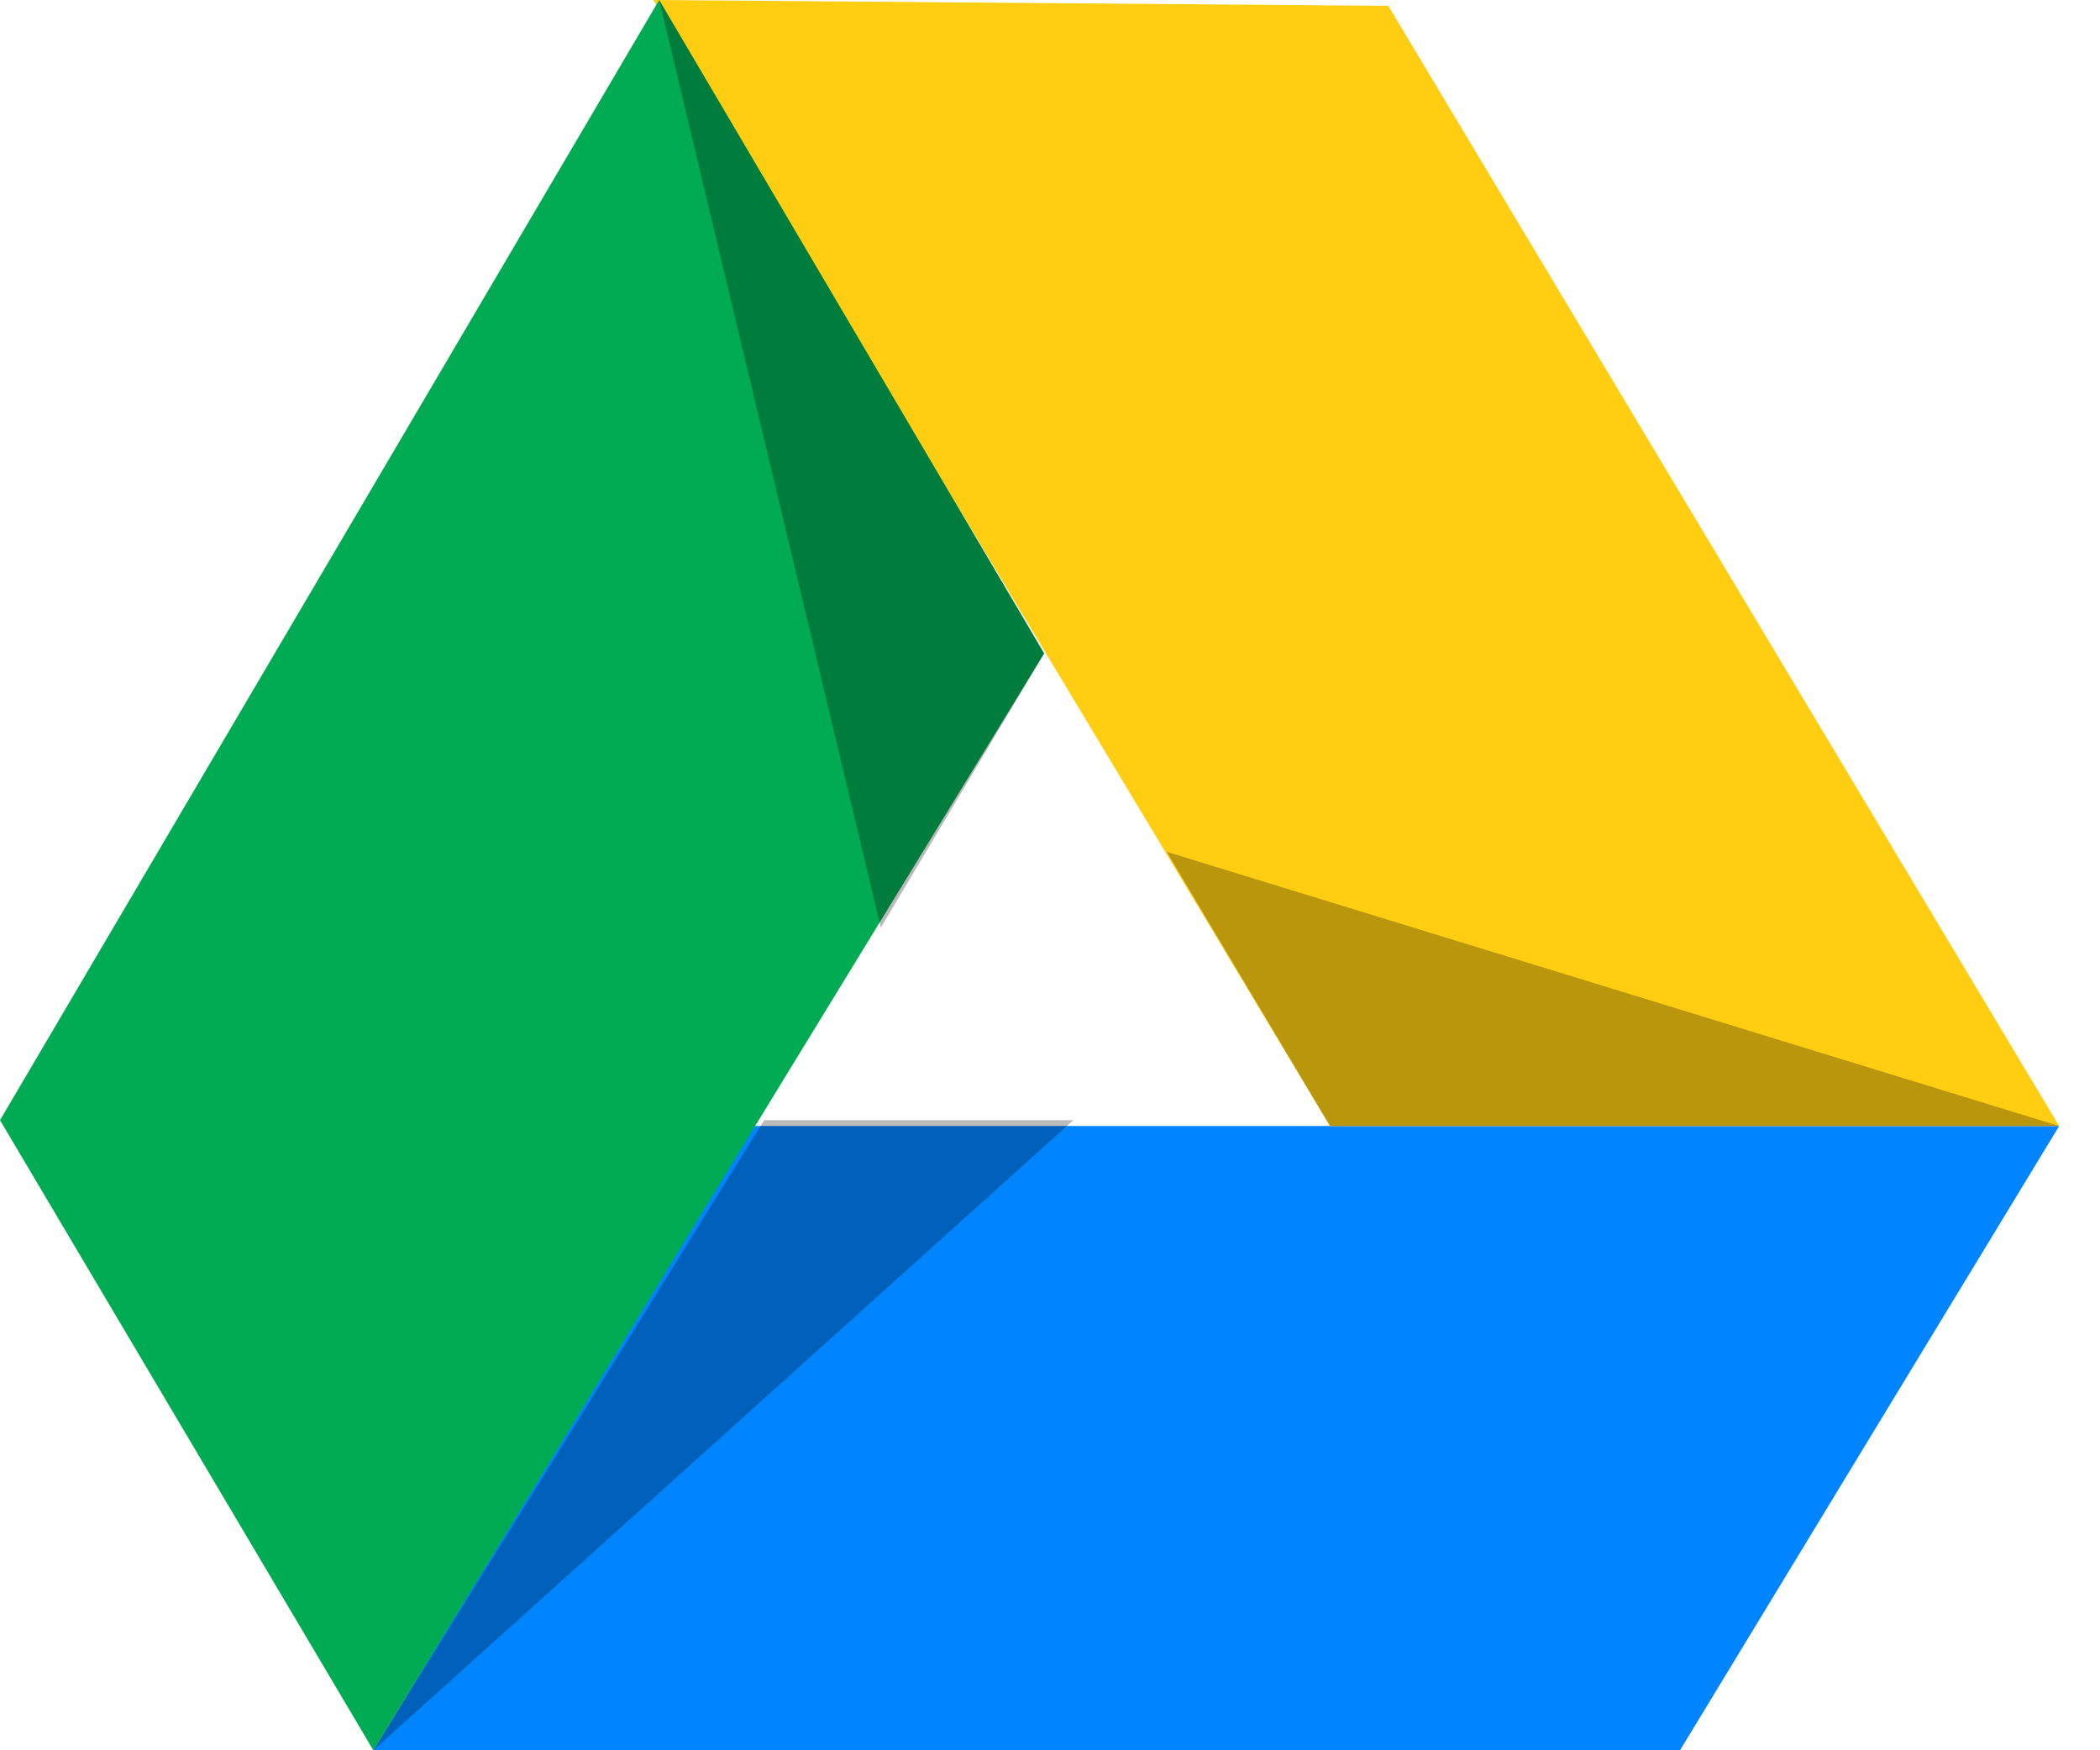 <svg baseProfile="basic" xmlns="http://www.w3.org/2000/svg" width="36" height="30" viewBox="0 0 36 30"><path fill="#0084FF" d="M6.4 30h22.4l6.5-10.7H12.9z"/><path fill="#FFCE12" d="M35.3 19.3L23.8.1 11.2 0l11.6 19.3z"/><path fill="#00AB54" d="M11.3 0L0 19.2 6.4 30l11.5-18.8z"/><path opacity=".27" d="M11.3 0l3.8 15.9 2.8-4.7zM35.3 19.3L20 14.6l2.8 4.7zM6.4 30l12-10.8h-5.3z"/></svg>